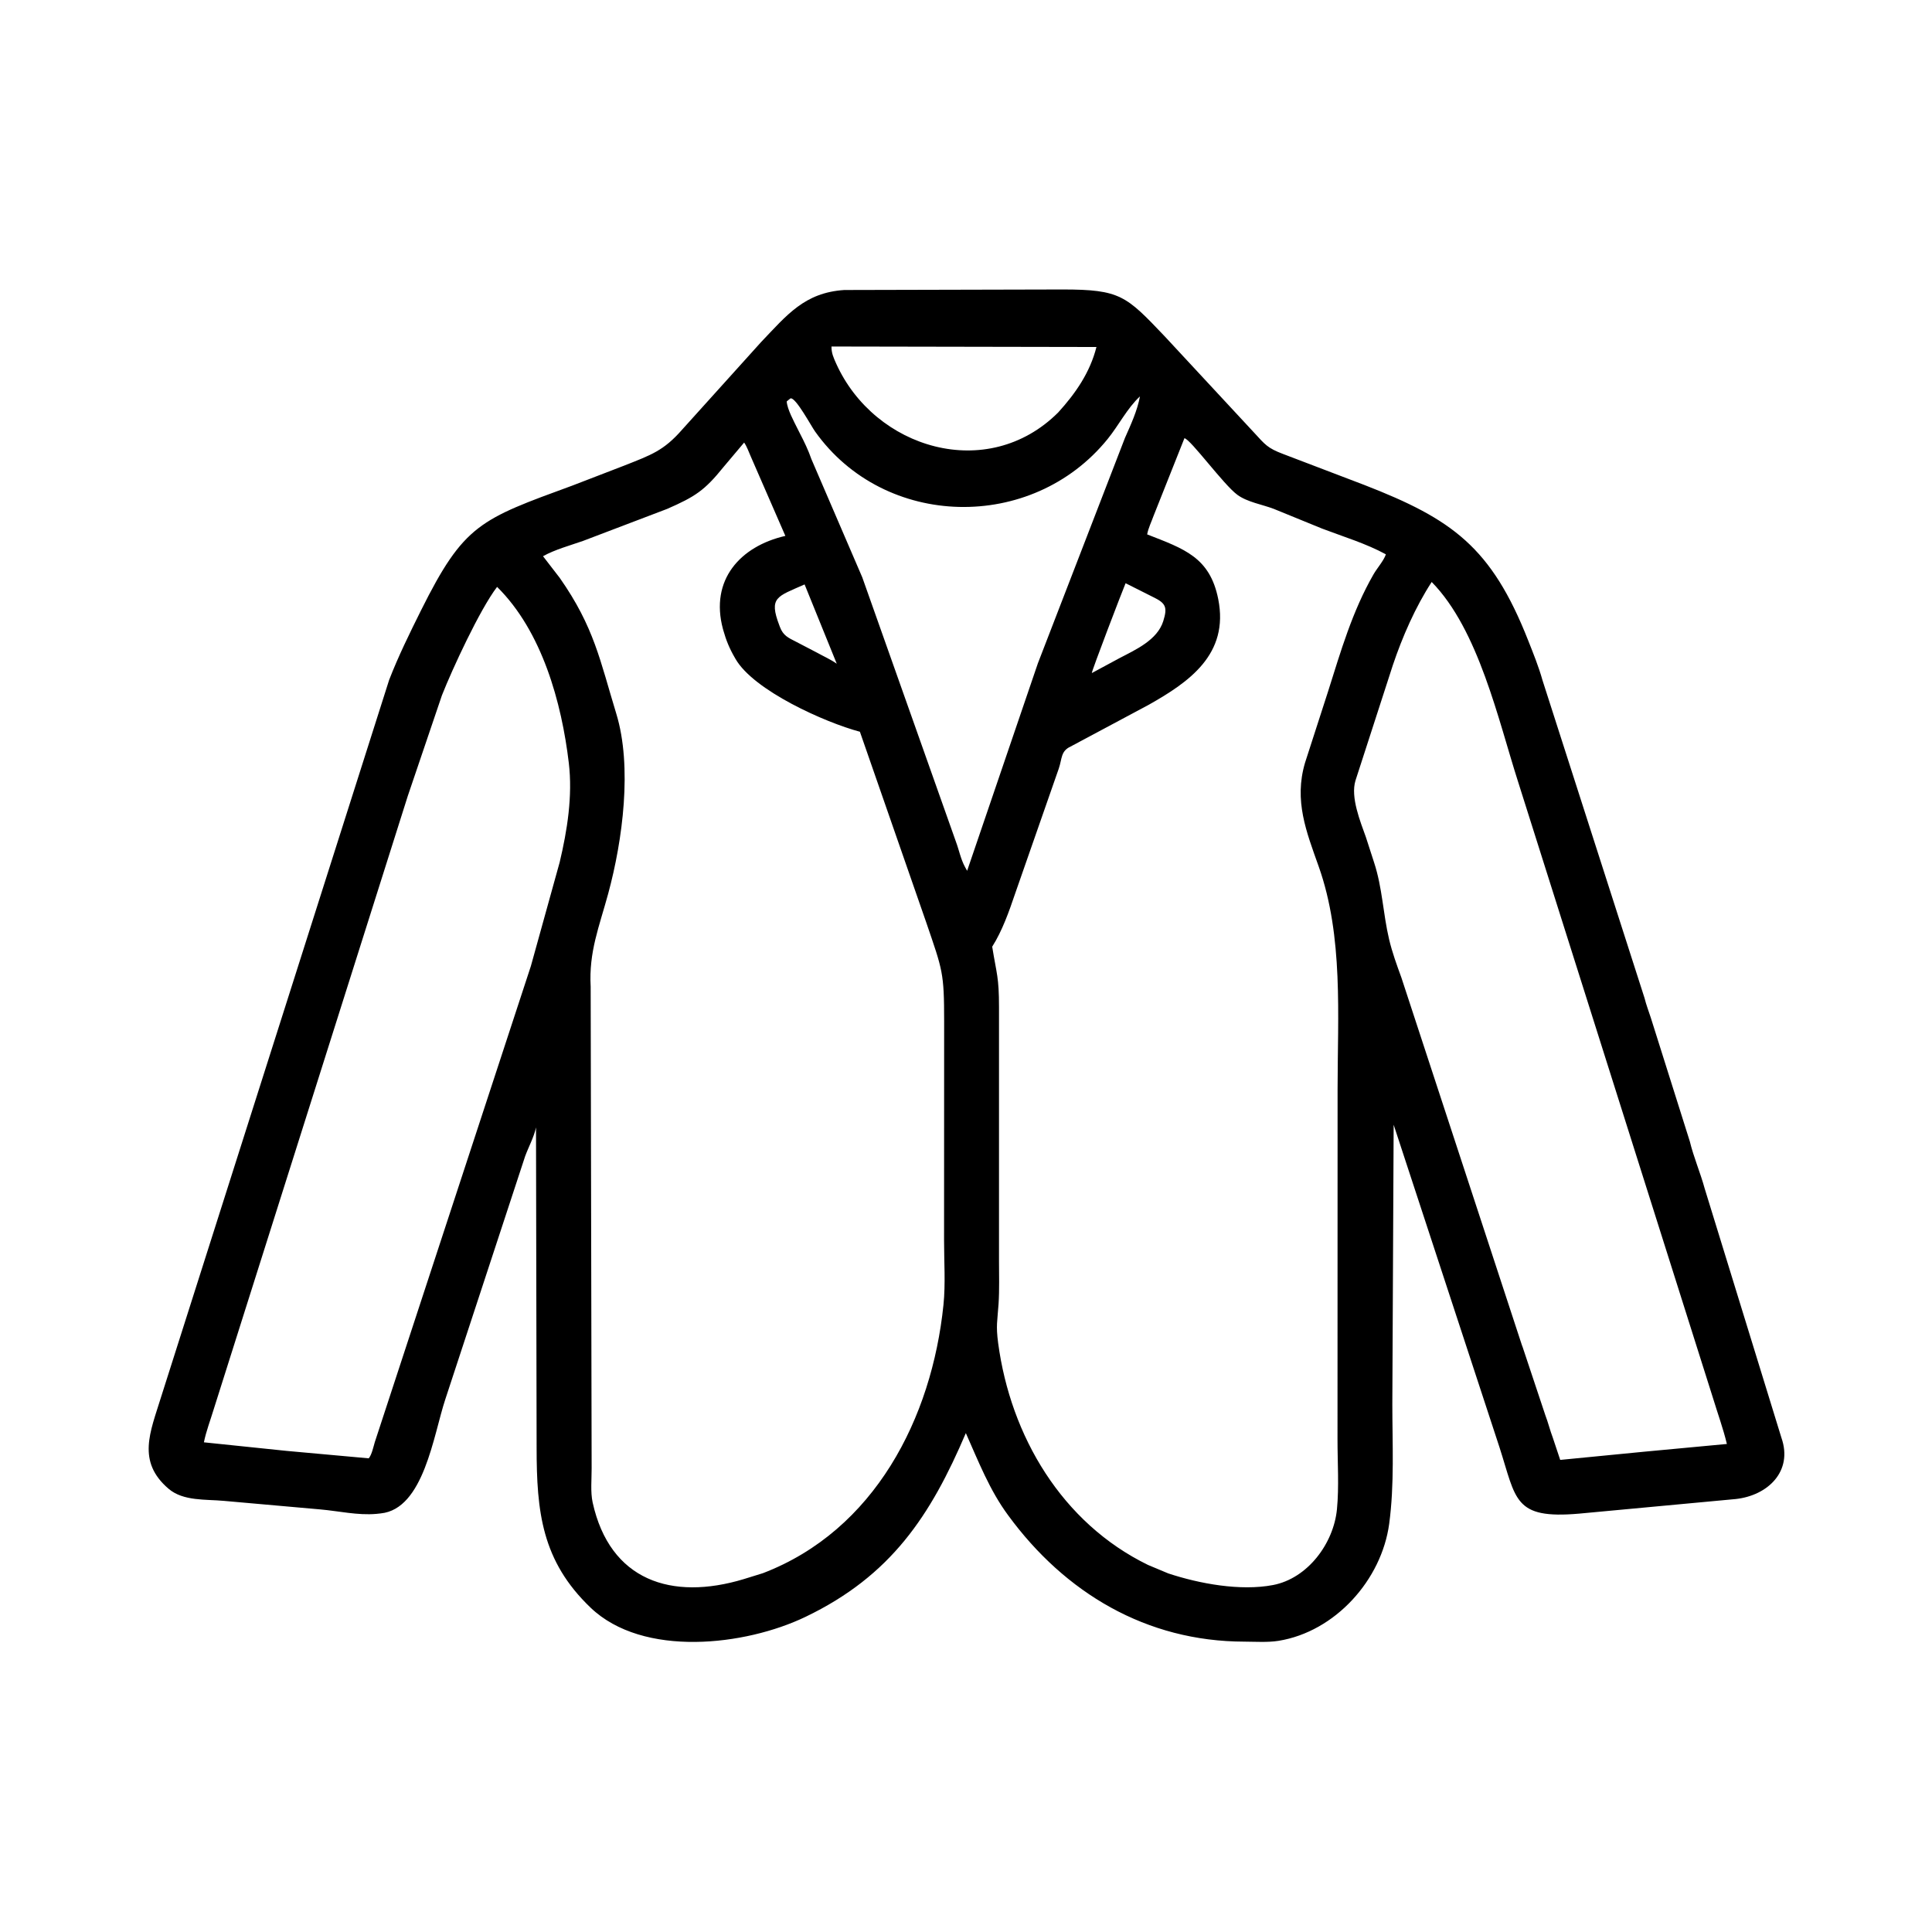 <svg width="48" height="48" viewBox="0 0 48 48" fill="none" xmlns="http://www.w3.org/2000/svg">
<path d="M25.05 37.651C24.588 37.028 24.308 36.306 23.996 35.605C23.122 37.653 22.141 39.149 20.011 40.171C18.516 40.889 15.976 41.188 14.673 39.942C13.457 38.779 13.333 37.556 13.332 35.965L13.317 28.011C13.268 28.247 13.131 28.497 13.047 28.726L11.062 34.77C10.771 35.646 10.53 37.492 9.461 37.6L9.35 37.612C8.889 37.653 8.414 37.541 7.957 37.501L5.566 37.289C5.118 37.246 4.553 37.301 4.187 36.987C3.393 36.308 3.735 35.574 3.996 34.727L9.668 16.893C9.897 16.302 10.177 15.734 10.459 15.167C11.528 13.023 11.926 12.905 14.223 12.063L15.518 11.564C16.174 11.303 16.487 11.202 16.951 10.67L18.907 8.501C19.553 7.825 19.985 7.272 20.974 7.205L26.407 7.192C27.832 7.193 27.976 7.347 28.932 8.351L31.157 10.748C31.432 11.047 31.49 11.132 31.875 11.278L33.902 12.051C36.078 12.898 37.053 13.589 37.968 15.914C38.094 16.233 38.23 16.568 38.322 16.898L40.858 24.796C40.899 24.963 40.962 25.125 41.015 25.289L41.983 28.358C42.079 28.753 42.246 29.138 42.353 29.531L44.259 35.721C44.551 36.554 43.921 37.156 43.125 37.243L39.23 37.606C37.604 37.747 37.673 37.256 37.255 35.96L34.625 27.944L34.592 34.881C34.592 35.871 34.646 36.877 34.514 37.858C34.325 39.255 33.171 40.539 31.764 40.766C31.494 40.809 31.19 40.787 30.915 40.786C28.478 40.782 26.459 39.574 25.05 37.651ZM20.658 8.609C20.656 8.773 20.71 8.889 20.774 9.032C21.728 11.148 24.531 12 26.289 10.249C26.724 9.771 27.082 9.252 27.241 8.621L20.658 8.609ZM19.632 9.902L19.546 9.973C19.557 10.165 19.729 10.478 19.816 10.654L19.877 10.775C19.976 10.965 20.089 11.199 20.157 11.402L21.423 14.344L23.747 20.904C23.826 21.113 23.867 21.341 23.975 21.539L24.028 21.635L25.785 16.482L27.949 10.881C28.097 10.546 28.254 10.21 28.322 9.848C28.003 10.144 27.795 10.567 27.519 10.907C25.639 13.227 21.974 13.149 20.25 10.72C20.151 10.581 19.785 9.898 19.65 9.897L19.632 9.902ZM29.427 10.887L28.663 12.809C28.611 12.956 28.527 13.125 28.501 13.277C29.42 13.636 30.058 13.844 30.266 14.881C30.543 16.26 29.534 16.95 28.535 17.513L26.6 18.547C26.35 18.662 26.39 18.848 26.305 19.095L25.221 22.2C25.072 22.64 24.901 23.127 24.651 23.52C24.761 24.207 24.82 24.267 24.82 25.023L24.82 31.317C24.82 31.674 24.832 32.037 24.809 32.394C24.78 32.828 24.74 32.925 24.799 33.37C25.108 35.678 26.382 37.838 28.523 38.881L29.025 39.091C29.796 39.346 30.814 39.535 31.627 39.38C32.49 39.215 33.133 38.346 33.216 37.499C33.271 36.935 33.229 36.323 33.23 35.754L33.232 27.051C33.232 25.239 33.38 23.268 32.763 21.529C32.455 20.66 32.146 19.895 32.422 18.954L32.996 17.177C33.313 16.175 33.598 15.186 34.125 14.269C34.21 14.12 34.38 13.929 34.432 13.772C33.941 13.504 33.373 13.333 32.85 13.134L31.645 12.642C31.358 12.533 30.992 12.476 30.744 12.295C30.405 12.05 29.582 10.915 29.427 10.887ZM18.488 10.995L17.978 11.6C17.507 12.184 17.276 12.337 16.574 12.644L14.485 13.439C14.163 13.552 13.788 13.653 13.491 13.819L13.907 14.358C14.765 15.584 14.907 16.409 15.312 17.733C15.712 19.044 15.472 20.87 15.111 22.2C14.886 23.03 14.627 23.644 14.675 24.515L14.699 36.484C14.7 36.748 14.668 37.072 14.724 37.328C15.151 39.268 16.683 39.776 18.481 39.232L18.955 39.085C21.73 38.021 23.151 35.235 23.44 32.42C23.494 31.9 23.454 31.337 23.455 30.812L23.457 25.377C23.457 24.16 23.418 24.107 23.018 22.935L21.364 18.18C20.496 17.949 18.725 17.156 18.274 16.371L18.254 16.336C18.128 16.12 18.04 15.909 17.973 15.668L17.961 15.626C17.634 14.408 18.39 13.571 19.512 13.314L18.653 11.342C18.603 11.229 18.558 11.096 18.488 10.995ZM35.57 14.459C35.164 15.083 34.842 15.821 34.605 16.525L33.676 19.394C33.55 19.809 33.797 20.411 33.936 20.801L34.14 21.432C34.345 22.056 34.362 22.706 34.512 23.338C34.589 23.663 34.702 23.972 34.816 24.285L37.79 33.355C37.801 33.395 37.816 33.43 37.83 33.469L38.392 35.156C38.463 35.342 38.509 35.534 38.579 35.719L38.763 36.271L40.851 36.067L42.904 35.875C42.812 35.491 42.673 35.11 42.558 34.732L37.718 19.428C37.223 17.885 36.737 15.649 35.57 14.459ZM19.99 14.52C19.307 14.824 19.095 14.835 19.363 15.539L19.376 15.574C19.457 15.792 19.584 15.845 19.782 15.946L20.298 16.215C20.459 16.305 20.639 16.384 20.789 16.49L19.99 14.52ZM27.965 14.49C27.885 14.678 27.121 16.671 27.126 16.722L27.81 16.353C28.214 16.142 28.754 15.902 28.901 15.431C29.009 15.086 28.964 14.987 28.655 14.837L27.965 14.49ZM12.35 14.581C11.921 15.141 11.234 16.63 10.98 17.274L10.132 19.774L5.306 35.024C5.226 35.289 5.12 35.563 5.066 35.834L7.121 36.047L9.162 36.232C9.239 36.134 9.275 35.953 9.311 35.832L13.19 24L13.905 21.422C14.094 20.628 14.229 19.773 14.132 18.957C13.954 17.454 13.467 15.683 12.35 14.581Z" fill="black"/>
</svg>
